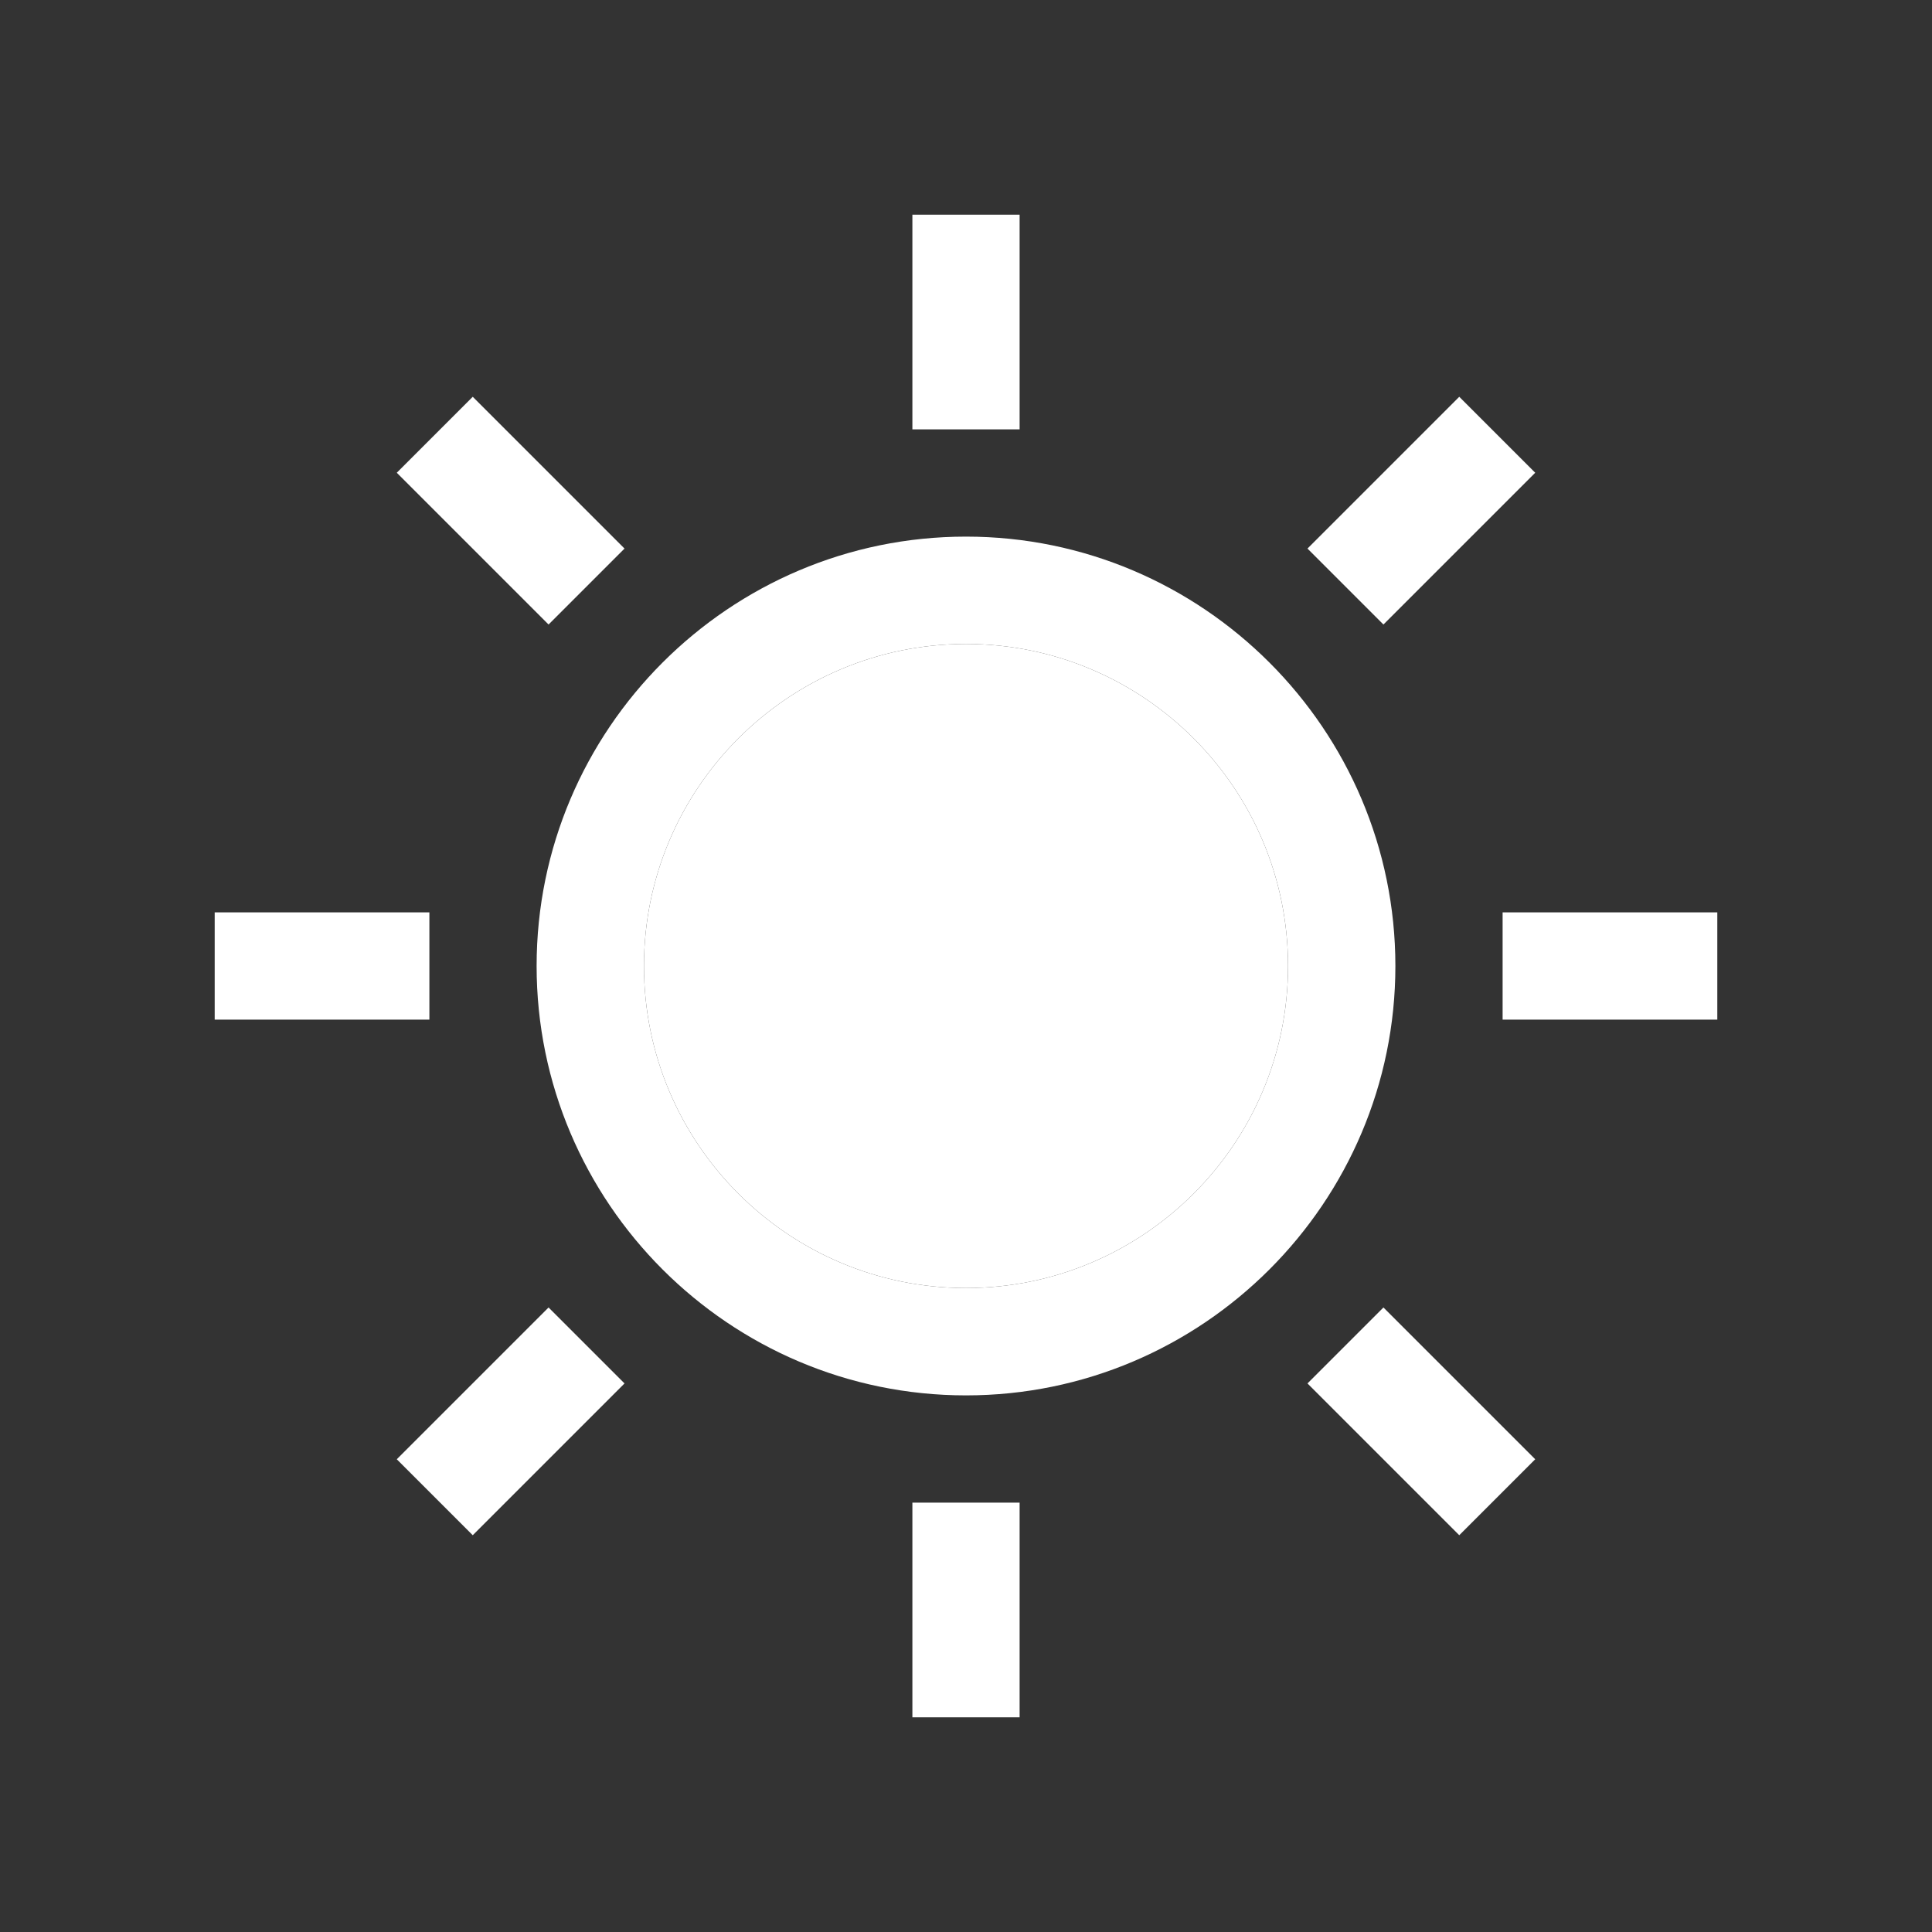 <svg width="16" height="16" viewBox="0 0 16 16" fill="none" xmlns="http://www.w3.org/2000/svg">
<rect x="0" y="0" width="16" height="16" fill="#333333" stroke="none"/>
<path d="M11.556 8C11.556 6.04 9.96 4.444 8 4.444C6.04 4.444 4.444 6.04 4.444 8C4.444 9.96 6.04 11.556 8 11.556C9.96 11.556 11.556 9.96 11.556 8ZM8 10.667C6.529 10.667 5.333 9.471 5.333 8C5.333 6.529 6.529 5.333 8 5.333C9.471 5.333 10.667 6.529 10.667 8C10.667 9.471 9.471 10.667 8 10.667ZM7.556 1.778H8.444V3.556H7.556V1.778ZM3.286 3.915L3.915 3.286L5.172 4.543L4.543 5.172L3.286 3.915ZM1.778 7.556H3.556V8.444H1.778V7.556ZM3.286 12.085L4.543 10.828L5.172 11.457L3.915 12.714L3.286 12.085ZM7.556 12.444H8.444V14.222H7.556V12.444ZM10.828 11.457L11.457 10.828L12.714 12.085L12.085 12.714L10.828 11.457ZM12.444 7.556H14.222V8.444H12.444V7.556ZM10.828 4.543L12.085 3.286L12.714 3.915L11.457 5.172L10.828 4.543Z" fill="white"/>
<path d="M8 10.667C6.529 10.667 5.333 9.471 5.333 8C5.333 6.529 6.529 5.333 8 5.333C9.471 5.333 10.667 6.529 10.667 8C10.667 9.471 9.471 10.667 8 10.667Z" fill="white"/>
</svg>
